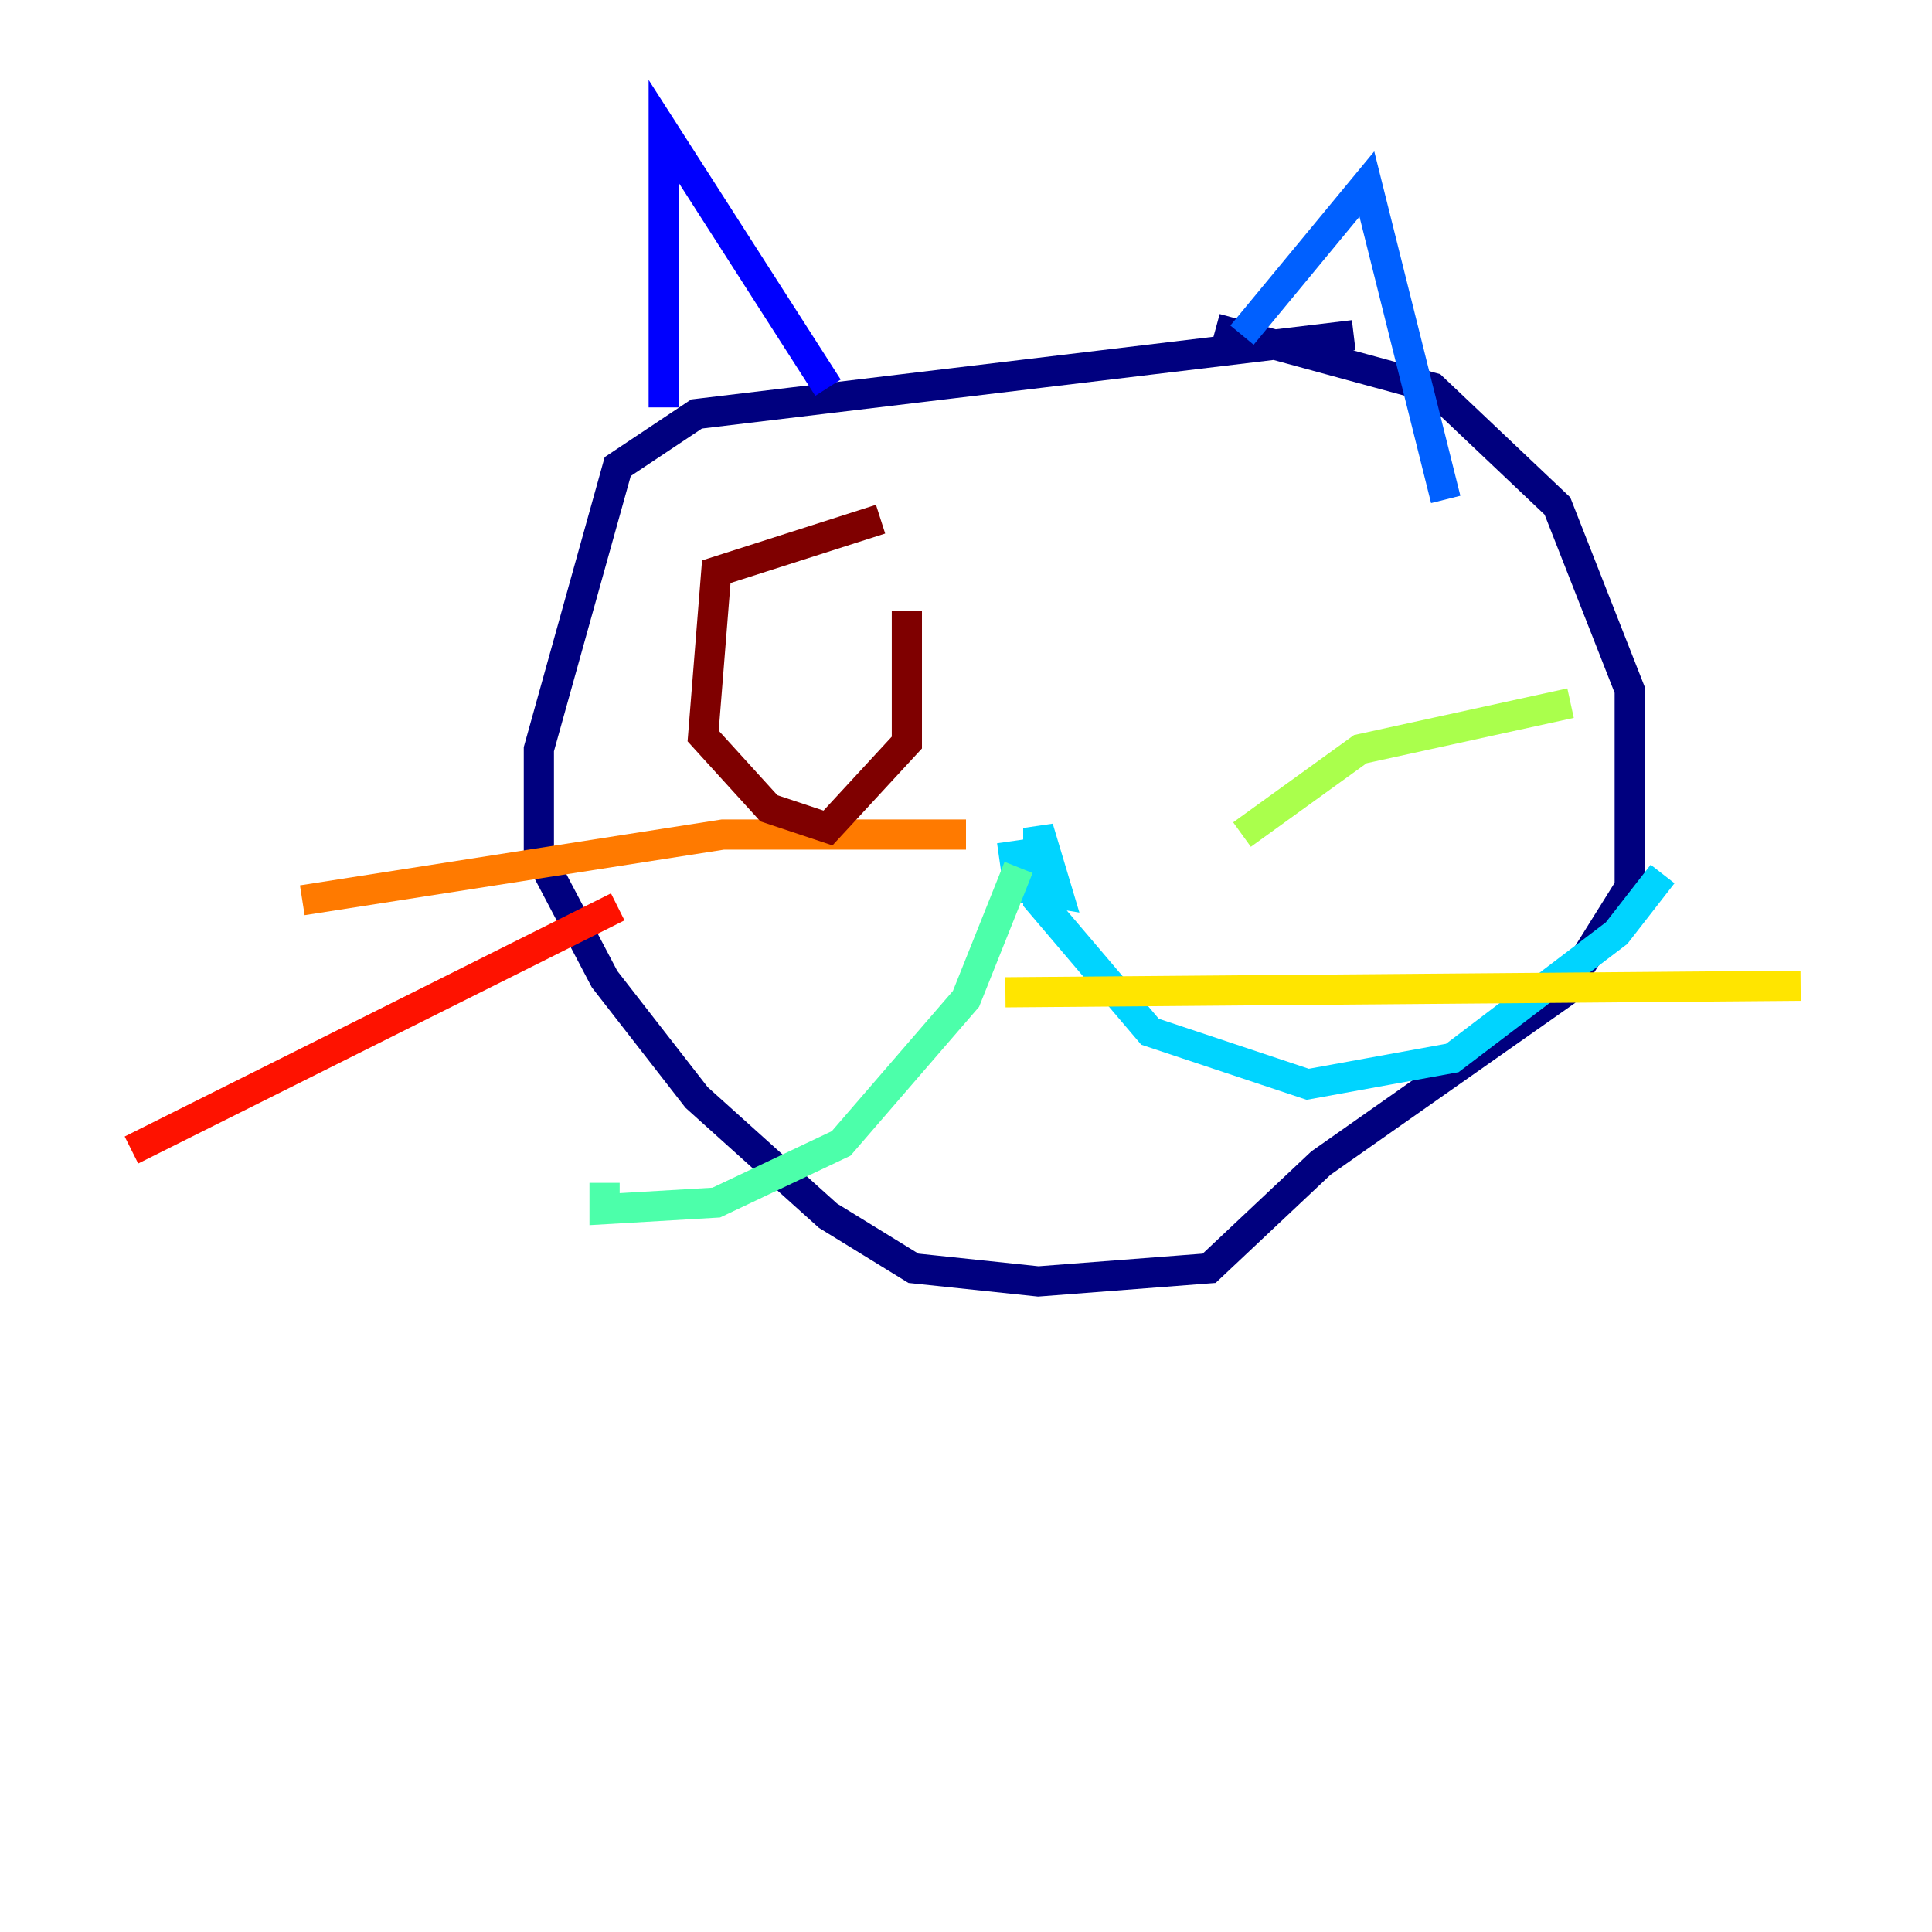 <?xml version="1.0" encoding="utf-8" ?>
<svg baseProfile="tiny" height="128" version="1.2" viewBox="0,0,128,128" width="128" xmlns="http://www.w3.org/2000/svg" xmlns:ev="http://www.w3.org/2001/xml-events" xmlns:xlink="http://www.w3.org/1999/xlink"><defs /><polyline fill="none" points="89.687,22.204 46.15,27.429 40.925,30.912 35.701,49.633 35.701,56.599 40.054,64.871 46.15,72.707 54.857,80.544 60.517,84.027 68.789,84.898 80.109,84.027 87.51,77.061 103.619,65.742 107.973,58.776 107.973,45.714 103.184,33.524 94.912,25.687 80.544,21.769" stroke="#00007f" stroke-width="2" /><polyline fill="none" points="43.973,26.993 43.973,8.707 54.857,25.687" stroke="#0000fe" stroke-width="2" /><polyline fill="none" points="82.286,22.204 90.558,12.191 95.782,33.088" stroke="#0060ff" stroke-width="2" /><polyline fill="none" points="67.048,55.728 67.483,58.776 70.095,59.211 68.789,54.857 68.789,59.646 76.191,68.354 86.639,71.837 96.218,70.095 107.102,61.823 110.15,57.905" stroke="#00d4ff" stroke-width="2" /><polyline fill="none" points="67.483,57.469 64.0,66.177 55.728,75.755 47.456,79.674 40.054,80.109 40.054,78.367" stroke="#4cffaa" stroke-width="2" /><polyline fill="none" points="82.286,55.292 90.122,49.633 104.054,46.585" stroke="#aaff4c" stroke-width="2" /><polyline fill="none" points="66.612,65.742 119.293,65.306" stroke="#ffe500" stroke-width="2" /><polyline fill="none" points="64.0,55.292 47.891,55.292 20.027,59.646" stroke="#ff7a00" stroke-width="2" /><polyline fill="none" points="40.925,60.082 8.707,76.191" stroke="#fe1200" stroke-width="2" /><polyline fill="none" points="58.34,34.395 47.456,37.878 46.585,48.762 50.939,53.551 54.857,54.857 60.082,49.197 60.082,40.49" stroke="#7f0000" stroke-width="2" /></svg>